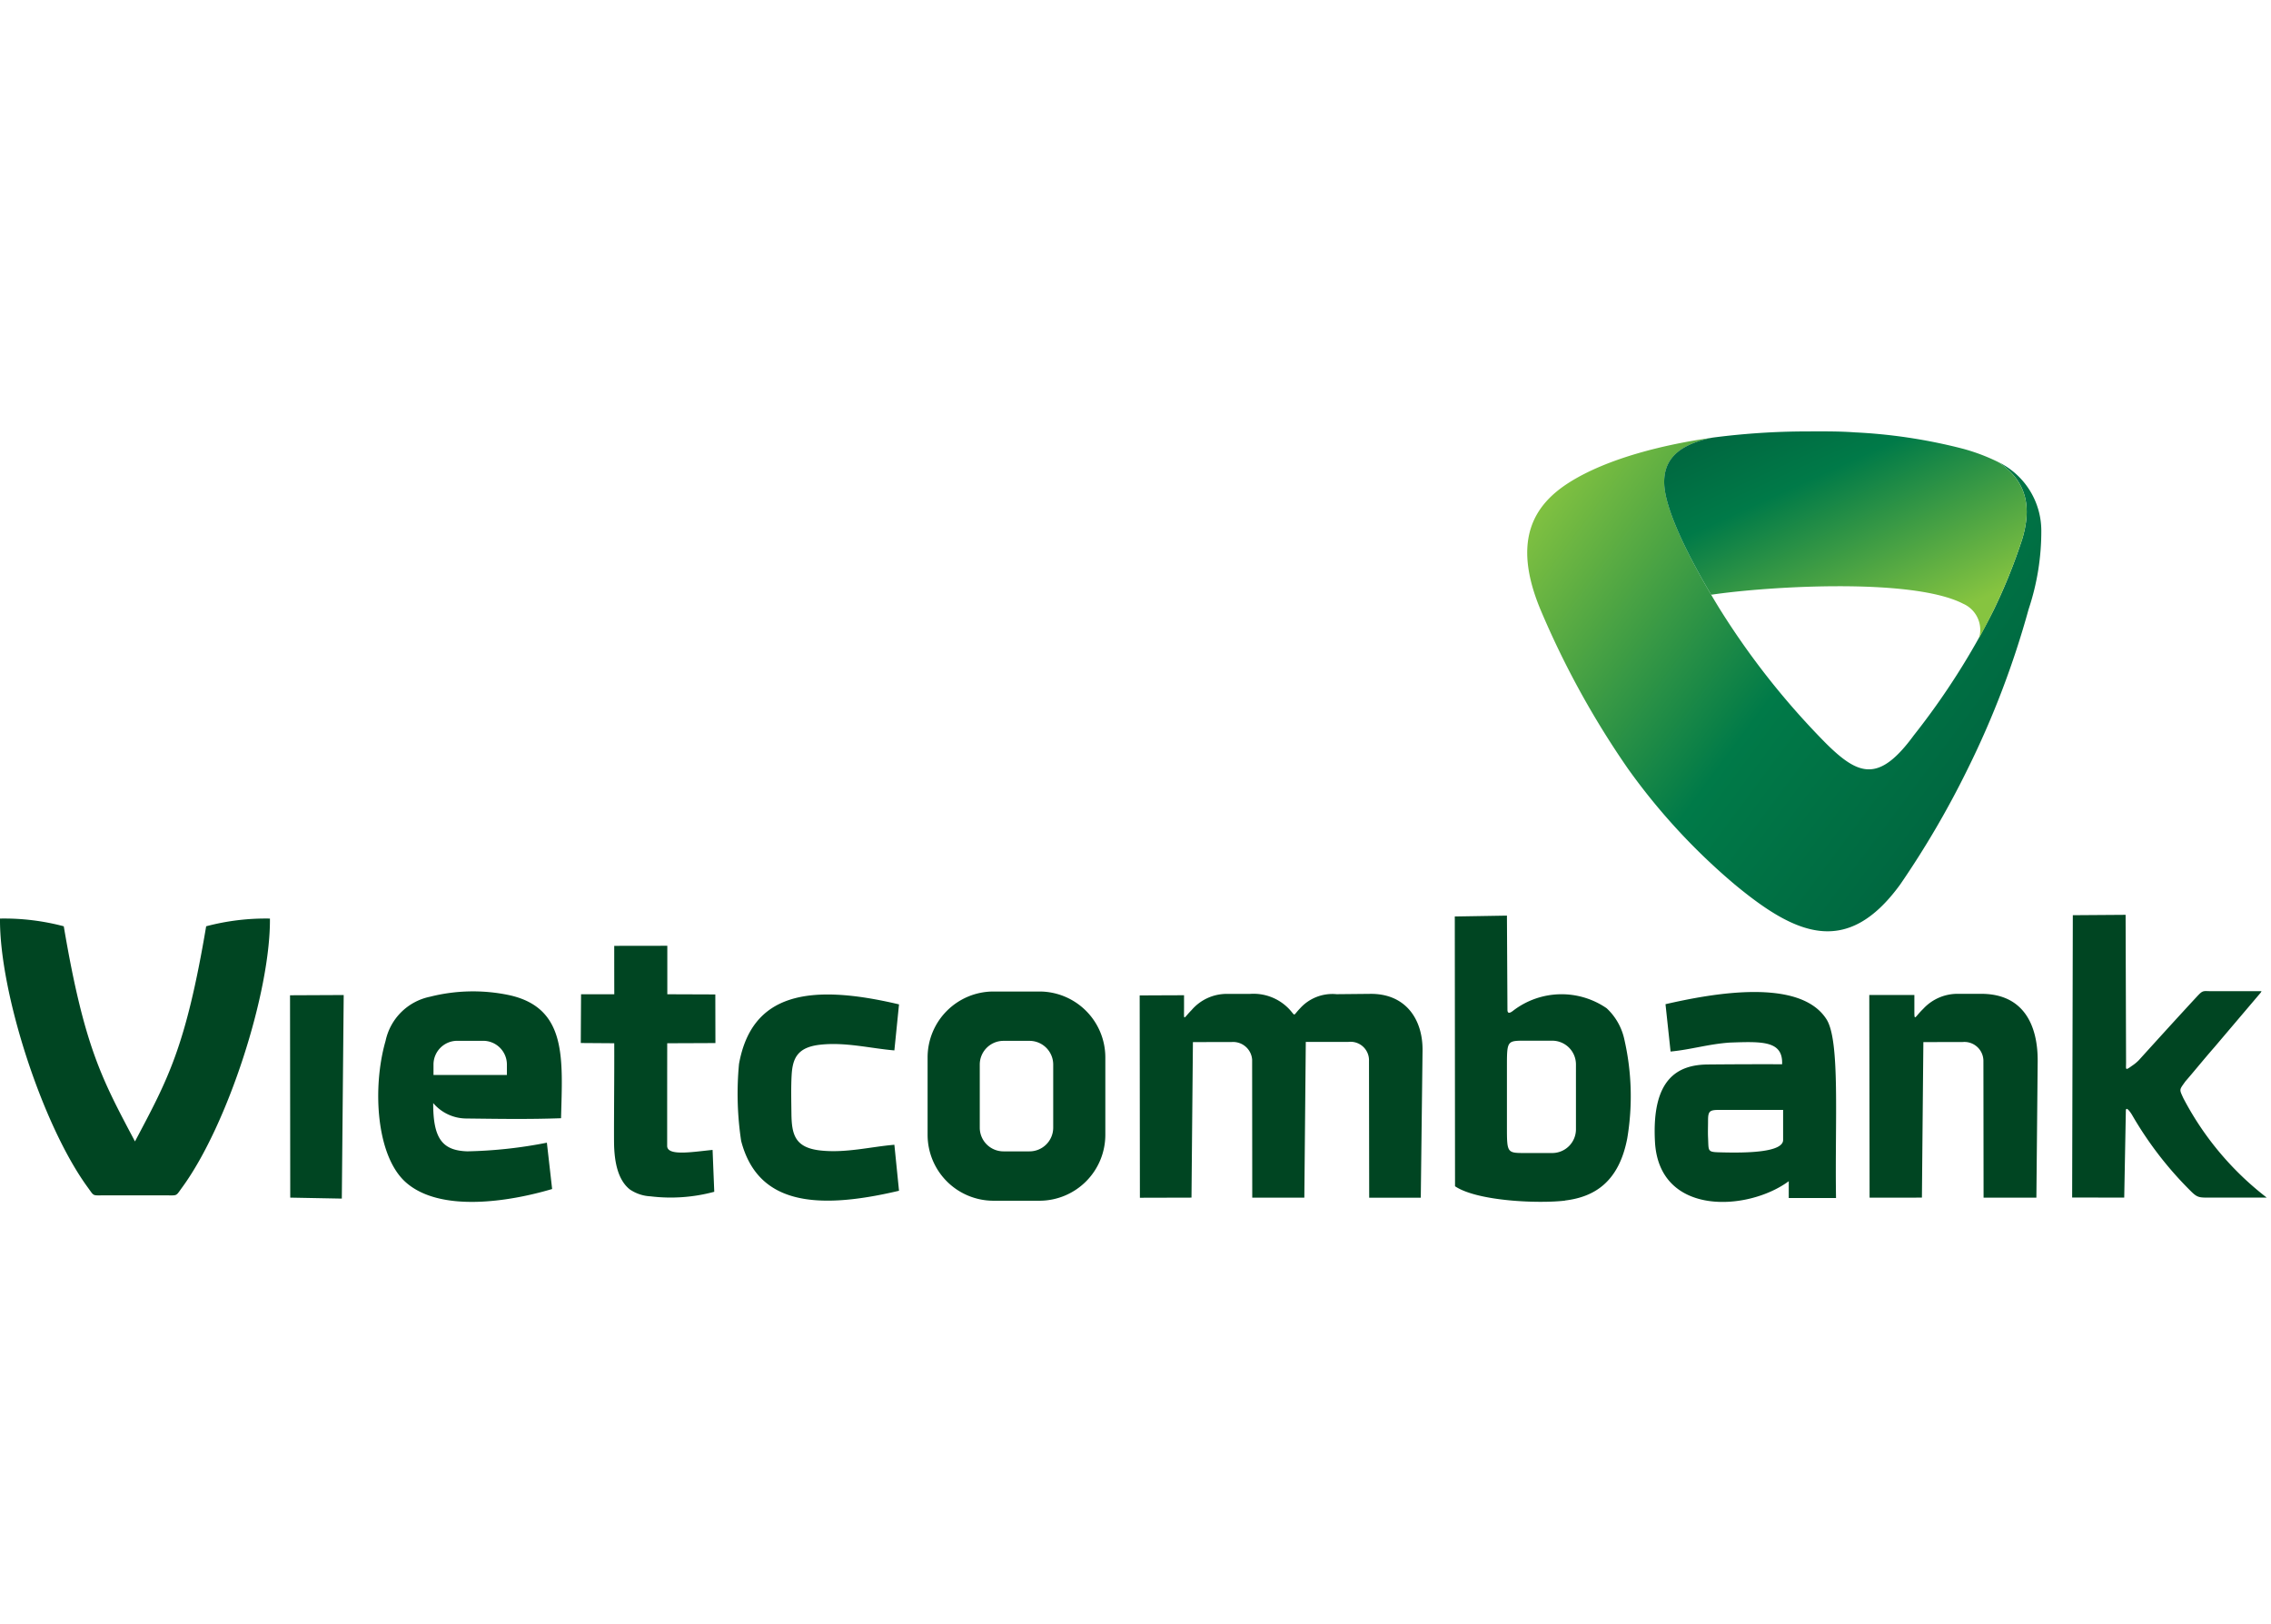 <svg xmlns="http://www.w3.org/2000/svg" xmlns:xlink="http://www.w3.org/1999/xlink" width="200" height="143" viewBox="0 0 200 143"><defs><style>.a{fill:none;}.b,.c,.d{fill-rule:evenodd;}.b{fill:url(#a);}.c{fill:url(#b);}.d{fill:#004522;}</style><linearGradient id="a" x1="0.878" y1="0.637" x2="0.081" y2="0.056" gradientUnits="objectBoundingBox"><stop offset="0" stop-color="#006840"/><stop offset="0.4" stop-color="#007a48"/><stop offset="1" stop-color="#86c440"/></linearGradient><linearGradient id="b" x1="0.158" y1="0.018" x2="0.828" y2="0.841" gradientUnits="objectBoundingBox"><stop offset="0" stop-color="#006840"/><stop offset="0.3" stop-color="#007a48"/><stop offset="1" stop-color="#86c440"/></linearGradient></defs><g transform="translate(-2137 2497)"><rect class="a" width="200" height="143" transform="translate(2137 -2497)"/><g transform="translate(1944.812 -2589.346)"><g transform="translate(326.682 130.346)"><path class="b" d="M286.4,130.666c-3.182.646-4.346,2.087-4.233,4.163.159,2.916,3.367,8.475,4.9,10.955a68.061,68.061,0,0,0,9.37,11.839c2.856,2.821,4.639,3.432,7.692-.732a64.43,64.43,0,0,0,7.068-11.1,49.291,49.291,0,0,0,2.49-6.2c.8-2.671.511-5.034-2.1-6.775a6.735,6.735,0,0,1,3.779,5.987,21.63,21.63,0,0,1-1.119,6.973,78.77,78.77,0,0,1-5.352,14.04,80.69,80.69,0,0,1-5.955,10.2c-4.724,6.5-9.261,4.4-14.575,0a55.426,55.426,0,0,1-9.389-10.179,77.282,77.282,0,0,1-7.738-14.081c-2.507-6.065-.558-9.169,2.54-11.139C277.175,132.462,282.272,131.236,286.4,130.666Z" transform="translate(-270.088 -130.114)"/><path class="c" d="M281.21,144.731c4.921-.735,17.71-1.531,22.2.794a2.515,2.515,0,0,1,1.395,3.023q.673-1.215,1.312-2.522a49.29,49.29,0,0,0,2.49-6.2c.8-2.671.511-5.034-2.1-6.775l-.012-.007a17.06,17.06,0,0,0-3.1-1.171,46.993,46.993,0,0,0-9.535-1.445c-1.362-.1-2.787-.088-4.23-.083a64.413,64.413,0,0,0-8.315.549c-3.18.646-4.344,2.087-4.232,4.163C277.22,137.545,279.569,141.948,281.21,144.731Z" transform="translate(-265.01 -130.346)"/></g><path class="d" d="M330.022,180.166c2.569-.311,4.744-1.619,5.478-5.5a22.431,22.431,0,0,0-.294-8.829,5.25,5.25,0,0,0-1.526-2.605,7,7,0,0,0-8.213.2c-.28.224-.523.325-.523-.069l-.045-8.289-4.592.076.021,23.762c1.968,1.324,7.381,1.542,9.694,1.264Zm-123.142-.452c.965,0,.775.086,1.364-.72,3.992-5.475,7.767-17.146,7.716-23.66a20.421,20.421,0,0,0-5.616.679c-1.8,10.68-3.386,13.5-6.269,18.95h0c-2.883-5.449-4.465-8.27-6.271-18.95a20.42,20.42,0,0,0-5.616-.679c-.052,6.514,3.724,18.185,7.716,23.66.589.806.4.72,1.364.72Zm131.983-16.838.447,4.169c1.818-.173,3.3-.653,5.209-.789,2.871-.1,4.7-.171,4.613,1.91-2.146-.009-4.308,0-6.538.019-2.707.022-4.955,1.309-4.658,6.809.359,6.6,8.2,6.12,11.782,3.472v1.481h4.163c-.111-6.742.378-13.826-.837-15.739-2.32-3.657-9.922-2.315-14.18-1.333Zm-98.051,16.279q-.23-2.041-.463-4.081a39.962,39.962,0,0,1-7.011.761c-2.193-.071-3.009-1.124-3-4.251a3.848,3.848,0,0,0,2.9,1.359c2.862.033,5.539.079,8.36-.024.126-5.205.577-9.744-4.622-10.853a15.444,15.444,0,0,0-6.918.152,5.033,5.033,0,0,0-3.912,3.881c-1.179,4.081-.846,10.129,1.778,12.462,3.013,2.678,9.088,1.723,12.887.594ZM232.445,166.1h2.3a2.09,2.09,0,0,1,2.084,2.084v.924h-6.464v-.924a2.09,2.09,0,0,1,2.084-2.084Zm146.817,13.81.143-7.643c.009-.468.425.161.539.347a31.793,31.793,0,0,0,5.162,6.707c.634.634.763.589,1.889.589h4.817a26.573,26.573,0,0,1-7.343-8.757c-.376-.811-.357-.72.18-1.48.7-.8,1.576-1.89,2.547-3l4.1-4.831c.019-.038.038-.076.057-.112h-4.365c-.8,0-.772-.123-1.336.487-1.661,1.794-3.565,3.891-5.1,5.587a3.724,3.724,0,0,1-.608.5c-.632.454-.516.333-.52-.319l-.041-12.981-4.648.033-.059,24.867Zm-107.9-.6-.409-4.054c-2.094.176-4.309.753-6.542.5s-2.5-1.428-2.524-3.239c-.012-1.095-.043-2.329.019-3.41.088-1.483.523-2.44,2.505-2.662,2.232-.25,4.447.326,6.542.5l.409-4.054c-7.992-1.889-12.975-.946-14.092,5.25a27.861,27.861,0,0,0,.19,6.782c1.416,5.418,6.3,6.183,13.9,4.385ZM246.283,162H243.36q-.013,2.147-.024,4.294l2.947.021c.005,1.452,0,2.992-.009,4.451-.005,1.535-.017,2.973-.009,4.223.01,1.82.357,3.379,1.388,4.2a3.541,3.541,0,0,0,1.818.609,14.729,14.729,0,0,0,5.62-.4q-.075-1.844-.148-3.688c-1.8.178-4,.565-4-.354,0-3.134,0-5.906.005-9.04,1.44-.005,2.806-.01,4.245-.017q-.005-2.139-.009-4.283L250.956,162q0-2.137,0-4.27l-4.675.007q0,2.129.005,4.259Zm-28.534,17.912,4.542.086.166-17.93-4.727.022.019,17.821Zm61.917-18.154h4.076a5.807,5.807,0,0,1,5.789,5.791v6.846a5.807,5.807,0,0,1-5.789,5.791h-4.076a5.805,5.805,0,0,1-5.787-5.791v-6.846a5.805,5.805,0,0,1,5.787-5.791Zm.891,4.346a2.09,2.09,0,0,0-2.084,2.084v5.568a2.089,2.089,0,0,0,2.084,2.082h2.3a2.089,2.089,0,0,0,2.084-2.082v-5.568a2.09,2.09,0,0,0-2.084-2.084Zm16.562,13.808q.062-6.852.126-13.7,1.707,0,3.415-.005a1.679,1.679,0,0,1,1.8,1.561v.63l.01,11.519h4.587l.128-13.72,3.743,0a1.626,1.626,0,0,1,1.823,1.678l.017,12.046h4.544l.155-12.956c.033-2.755-1.485-5.031-4.6-5l-2.973.029a3.829,3.829,0,0,0-3.208,1.241c-.689.715-.352.722-.982.052a4.329,4.329,0,0,0-3.431-1.319h-2.1a4.074,4.074,0,0,0-3.04,1.419c-.761.77-.67,1.024-.67-.181v-1.12h0c-1.29.005-2.617.01-3.907.017q.01,8.911.019,17.821Zm64.327,0q.062-6.852.128-13.7,1.73,0,3.462-.005a1.674,1.674,0,0,1,1.825,1.656q.008,6.024.014,12.054h4.651q.057-6,.114-11.987c.029-3.166-1.214-5.968-4.967-5.968h-2.127a4.1,4.1,0,0,0-2.99,1.328c-.8.77-.775,1.191-.775-.035v-1.19l-3.971,0c.007,5.939.021,11.909.026,17.85Zm-17.286-7.726h5.062v2.645c0,1.1-3.2,1.146-5.23,1.1-1.49-.035-1.316.007-1.381-1.321-.022-.492,0-.984,0-1.48,0-1.015.209-.944,1.55-.944Zm-13.183-3.2V173.9a2.09,2.09,0,0,1-2.084,2.084h-2.345c-1.638,0-1.649.022-1.649-2.31V168.4c0-2.332.01-2.31,1.649-2.31h2.345a2.09,2.09,0,0,1,2.084,2.084Z" transform="translate(0 17.919)"/></g></g></svg>